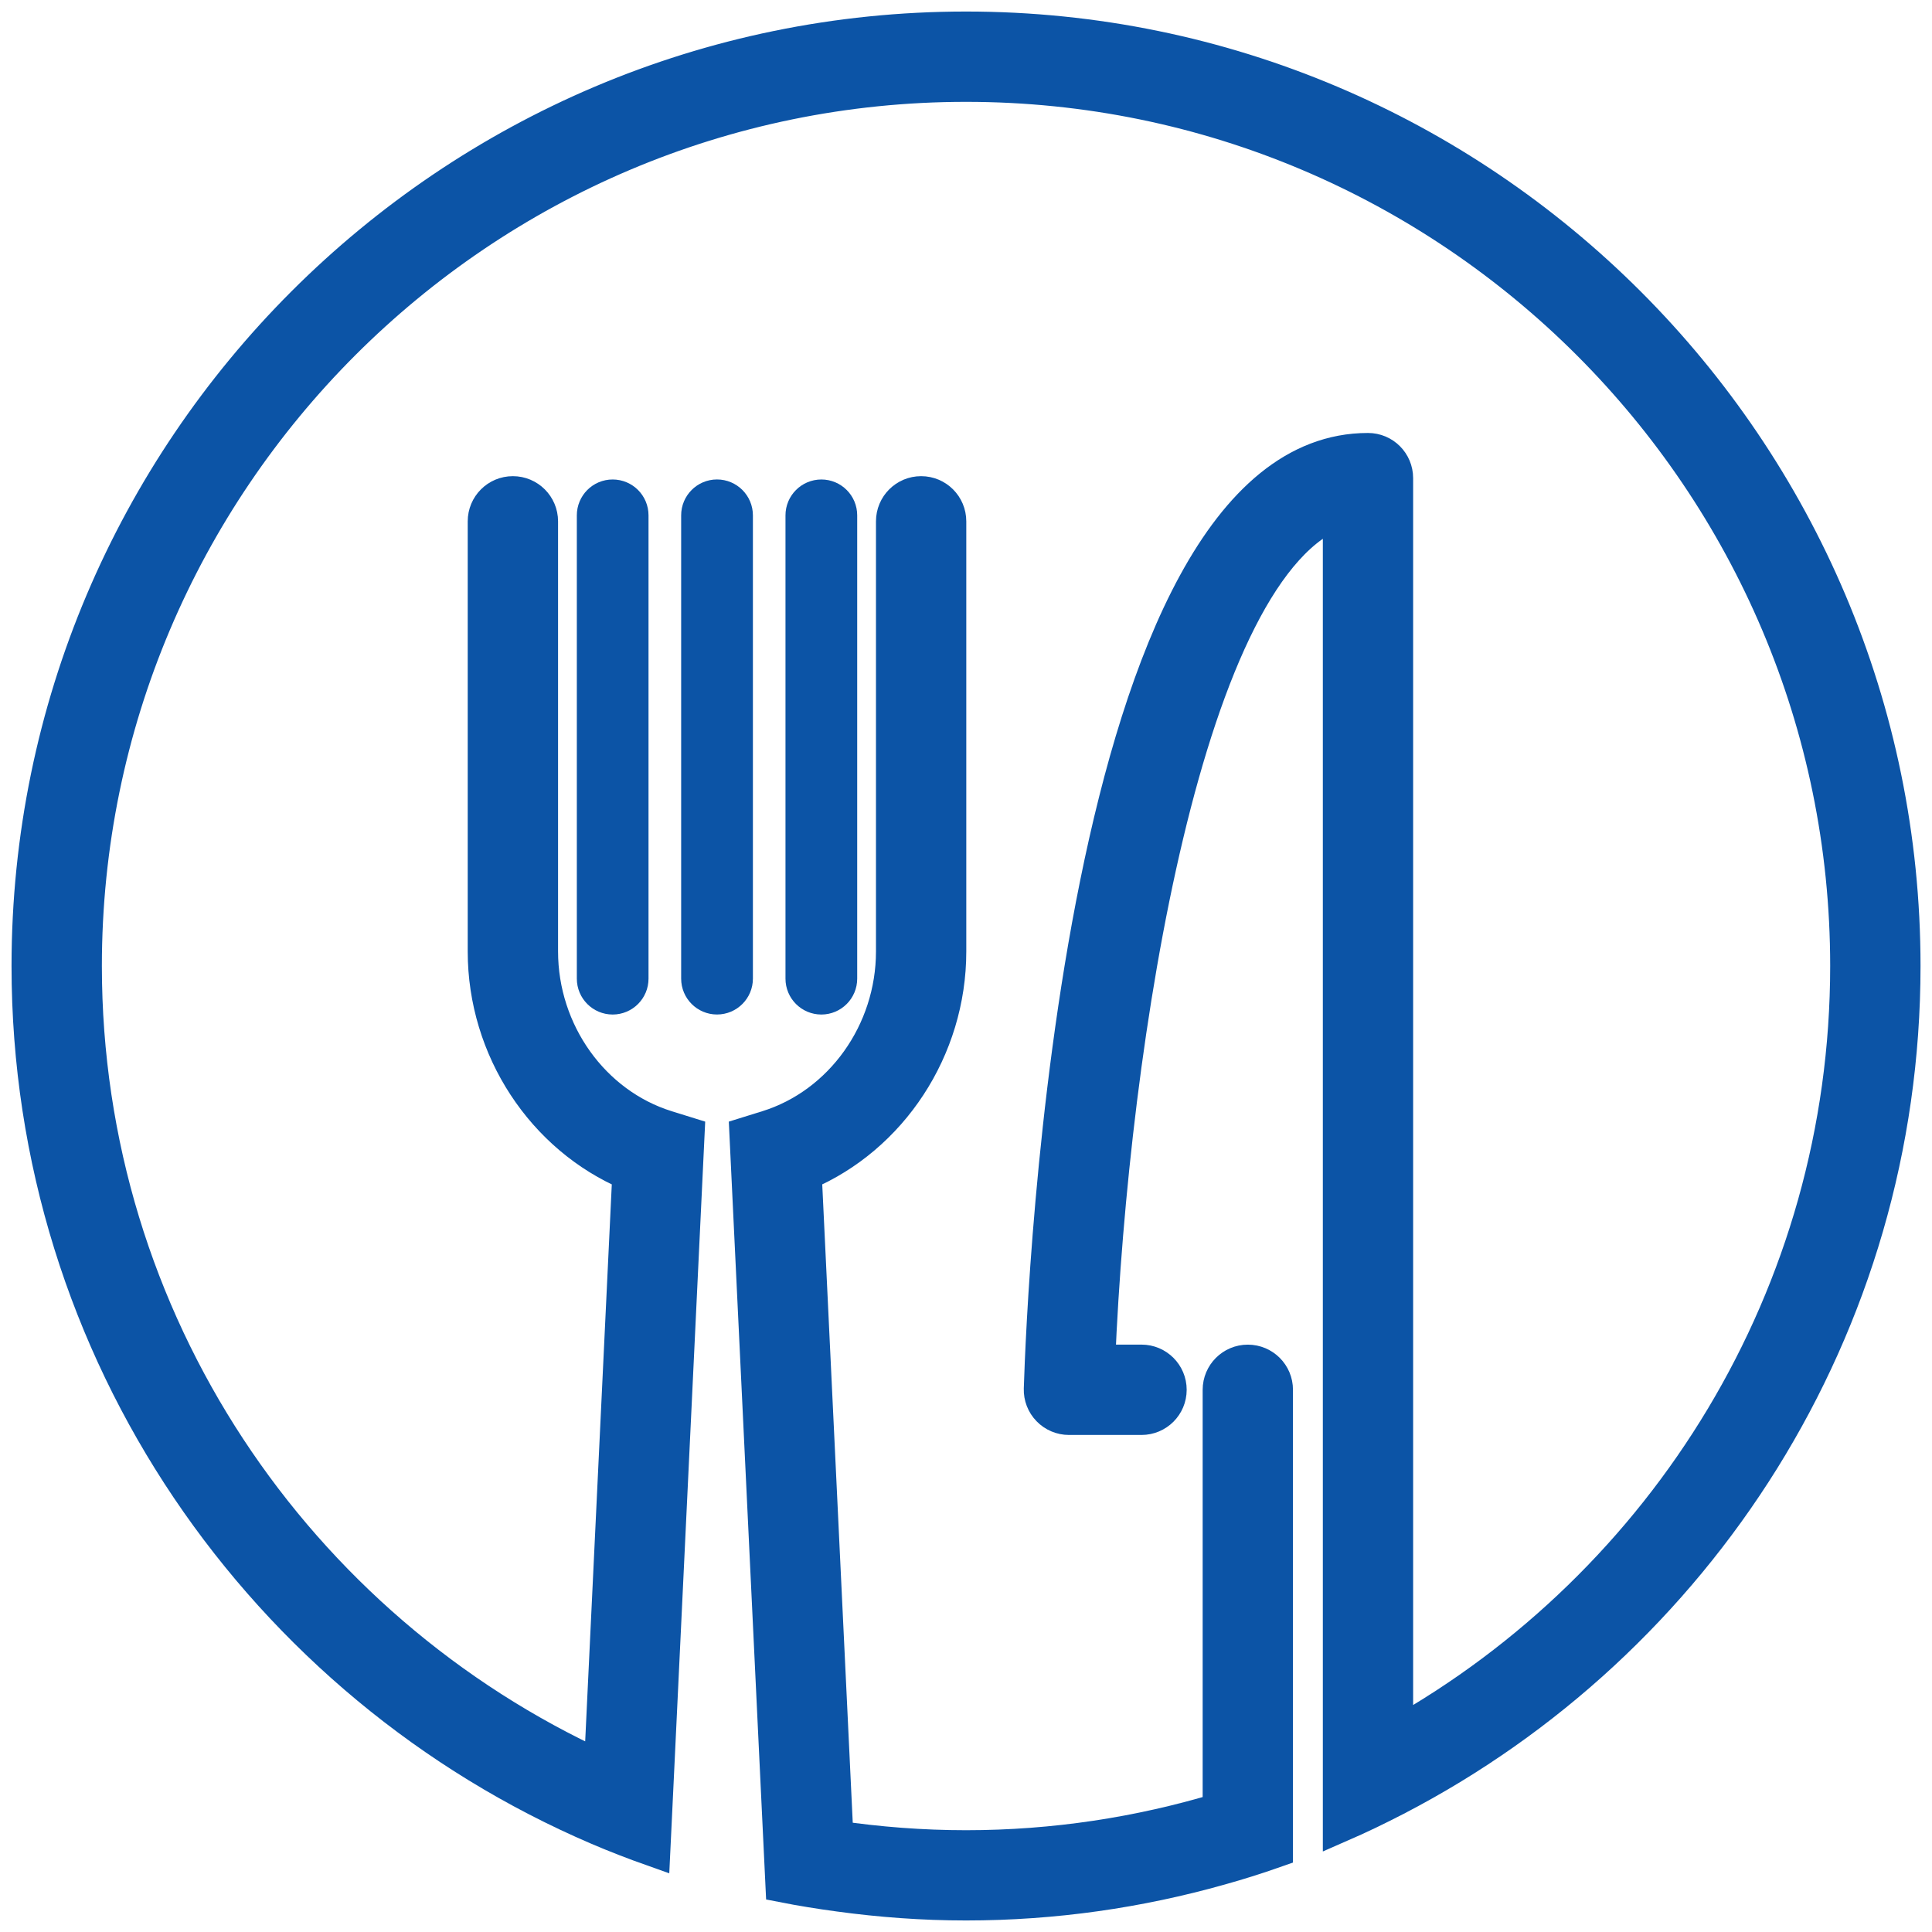 <svg width="67" height="67" viewBox="0 0 67 67" fill="none" xmlns="http://www.w3.org/2000/svg">
<path d="M20.604 17.872V33.939C20.604 34.294 20.891 34.583 21.247 34.583C21.602 34.583 21.89 34.294 21.89 33.939V17.872C21.89 17.516 21.602 17.228 21.247 17.228C20.891 17.227 20.604 17.516 20.604 17.872Z" fill="#0C54A6" stroke="#0C54A6" stroke-width="1.2"/>
<path d="M24.865 17.227C24.51 17.227 24.222 17.516 24.222 17.871V33.938C24.222 34.293 24.51 34.582 24.865 34.582C25.221 34.582 25.51 34.293 25.51 33.938V17.872C25.51 17.516 25.221 17.227 24.865 17.227Z" fill="#0C54A6" stroke="#0C54A6" stroke-width="1.2"/>
<path d="M29.127 33.939V17.872C29.127 17.516 28.839 17.228 28.484 17.228C28.128 17.228 27.84 17.517 27.84 17.872V33.939C27.84 34.294 28.128 34.583 28.484 34.583C28.839 34.583 29.127 34.294 29.127 33.939Z" fill="#0C54A6" stroke="#0C54A6" stroke-width="1.2"/>
<path d="M43.273 47.231C42.74 47.231 42.307 47.664 42.307 48.198V62.77C39.517 63.611 36.561 64.07 33.5 64.07C31.971 64.07 30.467 63.953 28.997 63.736L27.896 40.696C30.882 39.435 32.91 36.374 32.91 32.997V18.08C32.91 17.546 32.479 17.113 31.944 17.113C31.41 17.113 30.978 17.545 30.978 18.08V32.996C30.978 35.797 29.182 38.311 26.61 39.11L25.896 39.332L27.049 63.378L27.145 65.374C27.787 65.5 28.437 65.605 29.091 65.693C30.534 65.89 32.005 66 33.5 66C36.551 66 39.504 65.568 42.307 64.777C42.959 64.595 43.604 64.392 44.239 64.168V62.115V48.197C44.24 47.664 43.807 47.231 43.273 47.231Z" fill="#0C54A6" stroke="#0C54A6" stroke-width="1.2"/>
<path d="M33.501 1C15.58 1 1 15.58 1 33.5C1 46.896 9.15 58.425 20.751 63.392C21.373 63.658 22.008 63.903 22.649 64.13L22.746 62.109L23.834 39.332L23.12 39.11C20.549 38.311 18.753 35.797 18.753 32.996V18.08C18.753 17.546 18.32 17.113 17.786 17.113C17.252 17.113 16.82 17.545 16.82 18.08V32.996C16.82 36.373 18.848 39.434 21.835 40.696L20.85 61.318C10.291 56.496 2.933 45.845 2.933 33.5C2.933 16.644 16.646 2.932 33.501 2.932C50.356 2.932 64.069 16.645 64.069 33.5C64.069 44.946 57.743 54.935 48.406 60.174V16.581C48.406 16.047 47.975 15.615 47.44 15.615C37.409 15.615 36.209 44.835 36.104 48.167C36.096 48.428 36.194 48.682 36.377 48.869C36.558 49.057 36.809 49.163 37.071 49.163H39.587C40.12 49.163 40.553 48.731 40.553 48.197C40.553 47.663 40.12 47.23 39.587 47.23H38.073C38.541 36.001 41.144 19.502 46.475 17.706V61.171V63.291C47.131 63.005 47.775 62.694 48.406 62.367C58.847 56.954 66.002 46.05 66.002 33.5C66.002 15.58 51.423 1 33.501 1Z" fill="#0C54A6" stroke="#0C54A6" stroke-width="1.2"/>
</svg>
